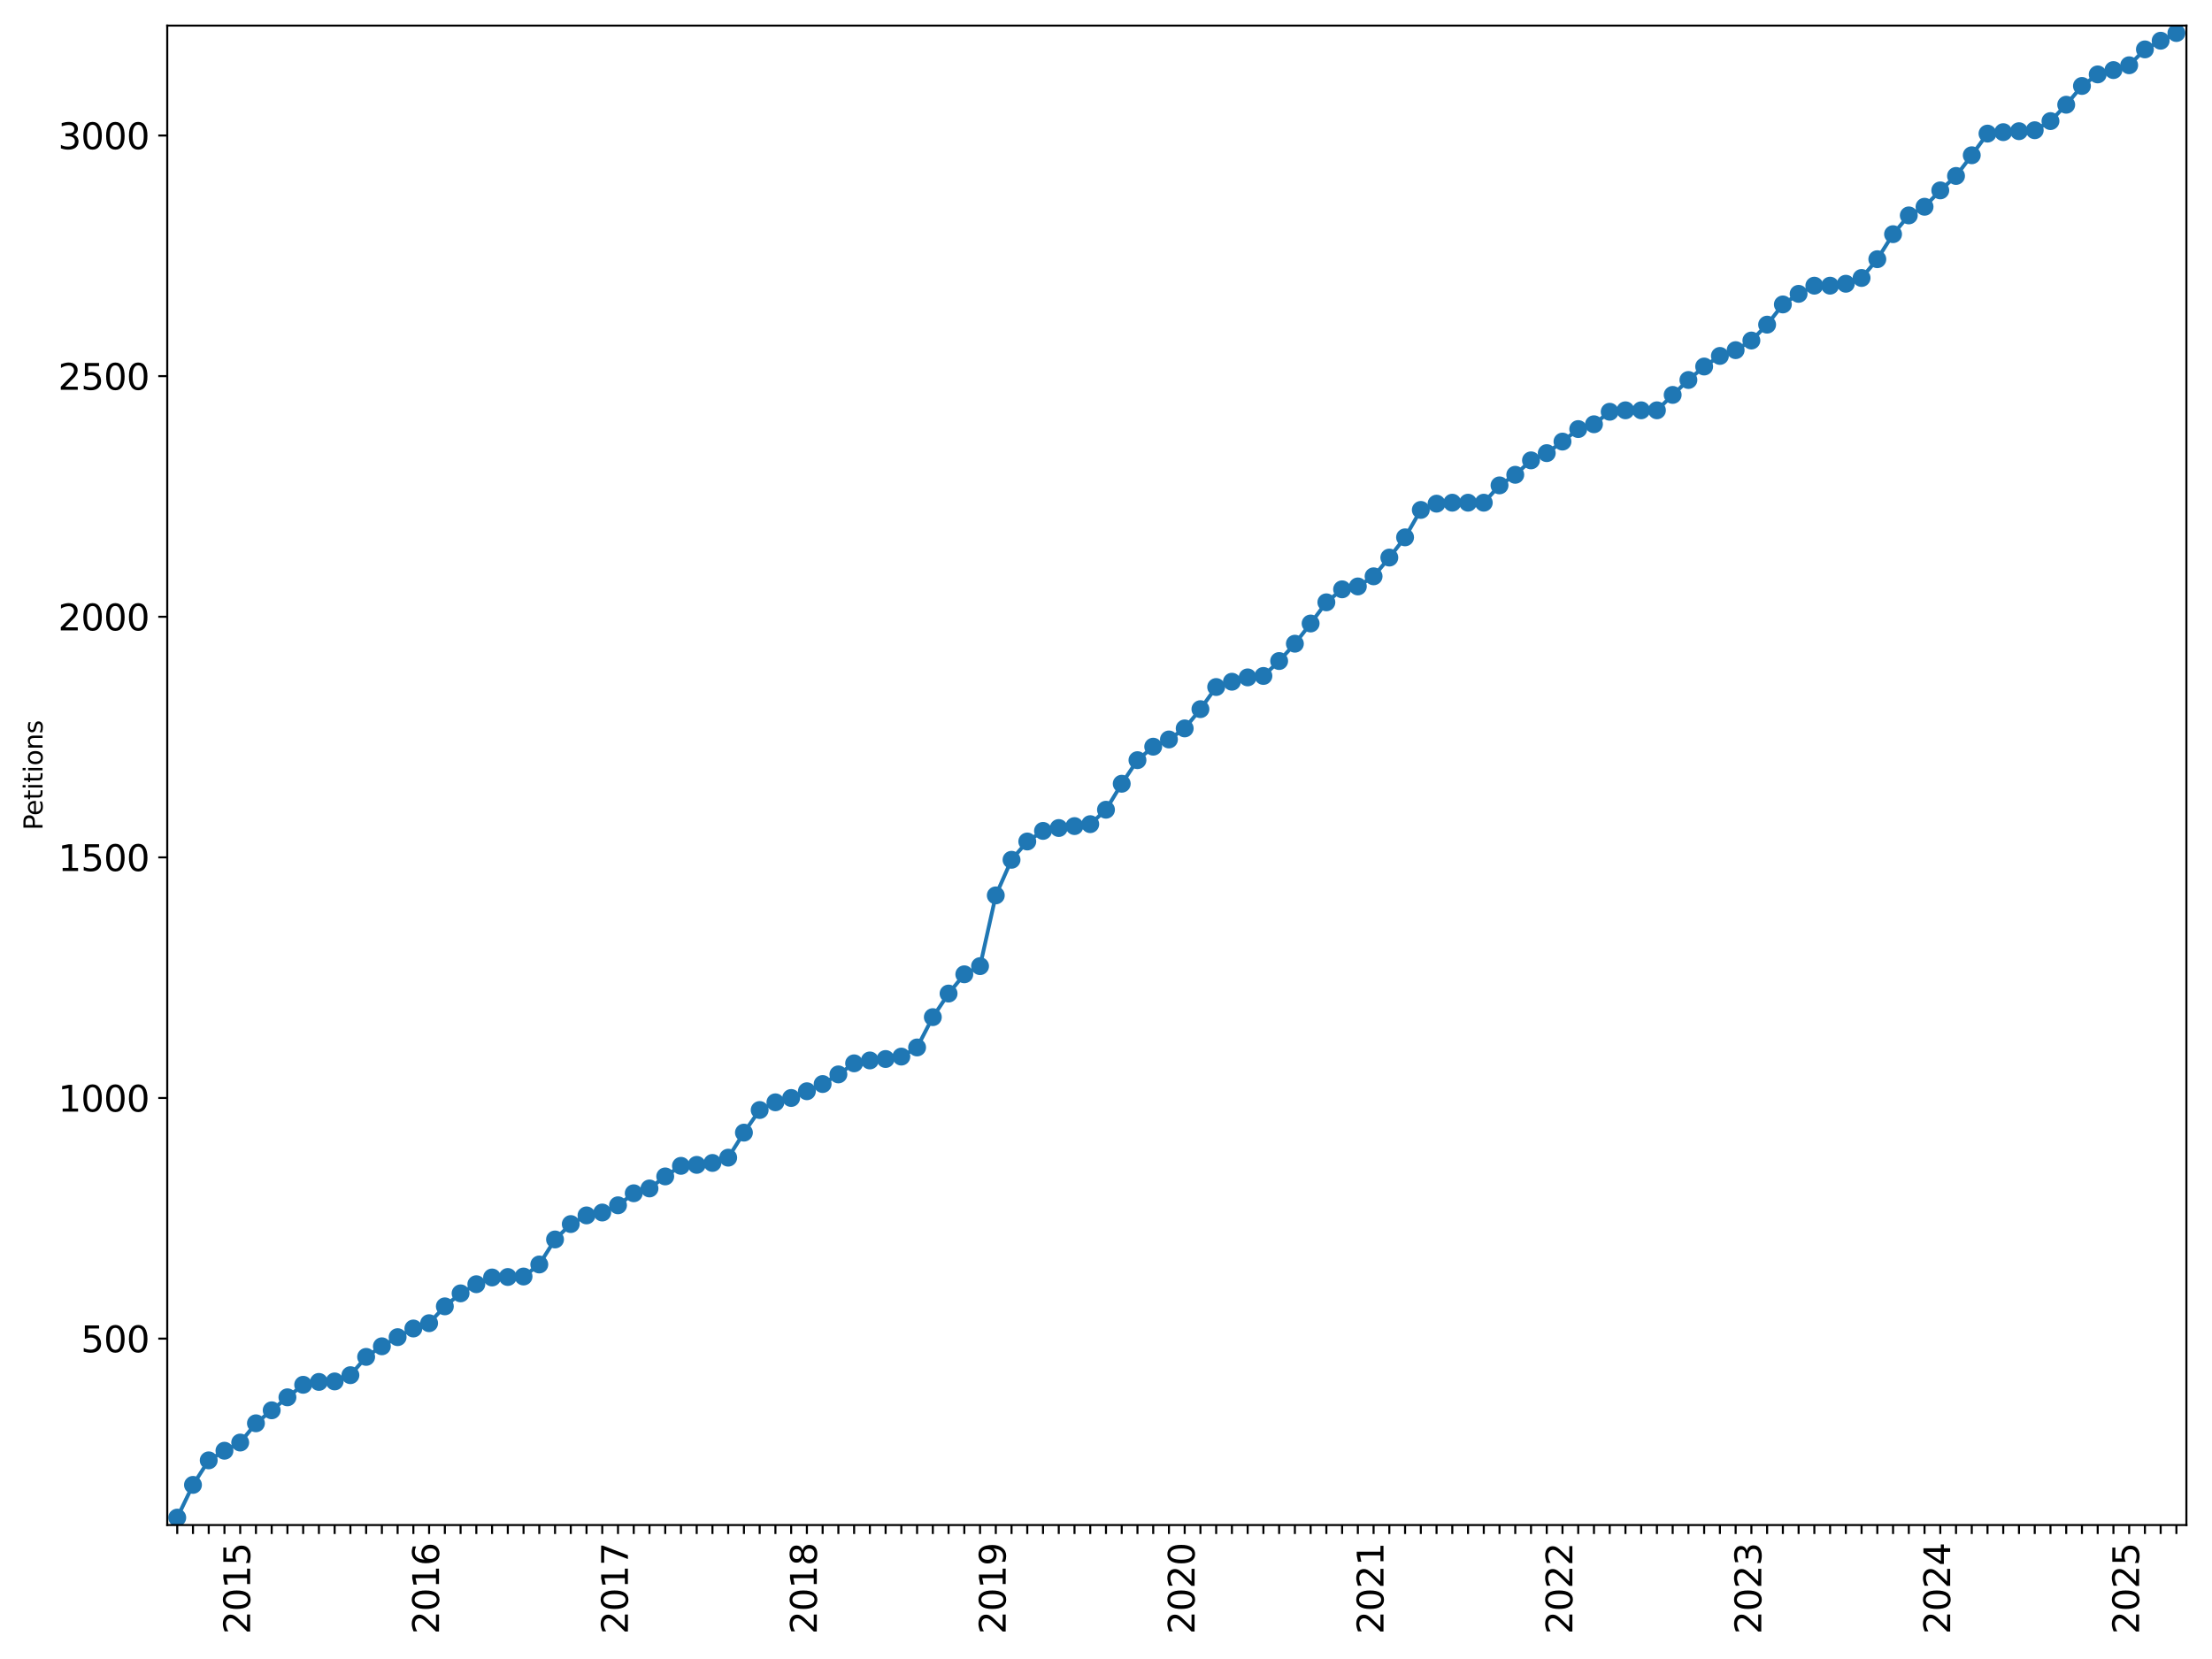 <?xml version="1.0" encoding="utf-8" standalone="no"?>
<!DOCTYPE svg PUBLIC "-//W3C//DTD SVG 1.1//EN"
  "http://www.w3.org/Graphics/SVG/1.1/DTD/svg11.dtd">
<svg xmlns:xlink="http://www.w3.org/1999/xlink" width="864pt" height="648pt" viewBox="0 0 864 648" xmlns="http://www.w3.org/2000/svg" version="1.1">
 <defs>
  <style type="text/css">*{stroke-linejoin: round; stroke-linecap: butt}</style>
 </defs>
 <g id="figure_1">
  <g id="patch_1">
   <path d="M 0 648 
L 864 648 
L 864 0 
L 0 0 
z
" style="fill: #ffffff"/>
  </g>
  <g id="axes_1">
   <g id="patch_2">
    <path d="M 65.325 595.675 
L 854 595.675 
L 854 10 
L 65.325 10 
z
" style="fill: #ffffff"/>
   </g>
   <g id="matplotlib.axis_1">
    <g id="xtick_1">
     <g id="line2d_1">
      <defs>
       <path id="me929624af3" d="M 0 0 
L 0 3.5 
" style="stroke: #000000; stroke-width: 0.8"/>
      </defs>
      <g>
       <use xlink:href="#me929624af3" x="69.229" y="595.675" style="stroke: #000000; stroke-width: 0.8"/>
      </g>
     </g>
    </g>
    <g id="xtick_2">
     <g id="line2d_2">
      <g>
       <use xlink:href="#me929624af3" x="75.378" y="595.675" style="stroke: #000000; stroke-width: 0.8"/>
      </g>
     </g>
    </g>
    <g id="xtick_3">
     <g id="line2d_3">
      <g>
       <use xlink:href="#me929624af3" x="81.526" y="595.675" style="stroke: #000000; stroke-width: 0.8"/>
      </g>
     </g>
    </g>
    <g id="xtick_4">
     <g id="line2d_4">
      <g>
       <use xlink:href="#me929624af3" x="87.675" y="595.675" style="stroke: #000000; stroke-width: 0.8"/>
      </g>
     </g>
    </g>
    <g id="xtick_5">
     <g id="line2d_5">
      <g>
       <use xlink:href="#me929624af3" x="93.824" y="595.675" style="stroke: #000000; stroke-width: 0.8"/>
      </g>
     </g>
     <g id="text_1">
      <!-- 2015 -->
      <g transform="translate(97.687 638.305) rotate(-90) scale(0.14 -0.14)">
       <defs>
        <path id="DejaVuSans-32" d="M 1228 531 
L 3431 531 
L 3431 0 
L 469 0 
L 469 531 
Q 828 903 1448 1529 
Q 2069 2156 2228 2338 
Q 2531 2678 2651 2914 
Q 2772 3150 2772 3378 
Q 2772 3750 2511 3984 
Q 2250 4219 1831 4219 
Q 1534 4219 1204 4116 
Q 875 4013 500 3803 
L 500 4441 
Q 881 4594 1212 4672 
Q 1544 4750 1819 4750 
Q 2544 4750 2975 4387 
Q 3406 4025 3406 3419 
Q 3406 3131 3298 2873 
Q 3191 2616 2906 2266 
Q 2828 2175 2409 1742 
Q 1991 1309 1228 531 
z
" transform="scale(0.016)"/>
        <path id="DejaVuSans-30" d="M 2034 4250 
Q 1547 4250 1301 3770 
Q 1056 3291 1056 2328 
Q 1056 1369 1301 889 
Q 1547 409 2034 409 
Q 2525 409 2770 889 
Q 3016 1369 3016 2328 
Q 3016 3291 2770 3770 
Q 2525 4250 2034 4250 
z
M 2034 4750 
Q 2819 4750 3233 4129 
Q 3647 3509 3647 2328 
Q 3647 1150 3233 529 
Q 2819 -91 2034 -91 
Q 1250 -91 836 529 
Q 422 1150 422 2328 
Q 422 3509 836 4129 
Q 1250 4750 2034 4750 
z
" transform="scale(0.016)"/>
        <path id="DejaVuSans-31" d="M 794 531 
L 1825 531 
L 1825 4091 
L 703 3866 
L 703 4441 
L 1819 4666 
L 2450 4666 
L 2450 531 
L 3481 531 
L 3481 0 
L 794 0 
L 794 531 
z
" transform="scale(0.016)"/>
        <path id="DejaVuSans-35" d="M 691 4666 
L 3169 4666 
L 3169 4134 
L 1269 4134 
L 1269 2991 
Q 1406 3038 1543 3061 
Q 1681 3084 1819 3084 
Q 2600 3084 3056 2656 
Q 3513 2228 3513 1497 
Q 3513 744 3044 326 
Q 2575 -91 1722 -91 
Q 1428 -91 1123 -41 
Q 819 9 494 109 
L 494 744 
Q 775 591 1075 516 
Q 1375 441 1709 441 
Q 2250 441 2565 725 
Q 2881 1009 2881 1497 
Q 2881 1984 2565 2268 
Q 2250 2553 1709 2553 
Q 1456 2553 1204 2497 
Q 953 2441 691 2322 
L 691 4666 
z
" transform="scale(0.016)"/>
       </defs>
       <use xlink:href="#DejaVuSans-32"/>
       <use xlink:href="#DejaVuSans-30" x="63.623"/>
       <use xlink:href="#DejaVuSans-31" x="127.246"/>
       <use xlink:href="#DejaVuSans-35" x="190.869"/>
      </g>
     </g>
    </g>
    <g id="xtick_6">
     <g id="line2d_6">
      <g>
       <use xlink:href="#me929624af3" x="99.972" y="595.675" style="stroke: #000000; stroke-width: 0.8"/>
      </g>
     </g>
    </g>
    <g id="xtick_7">
     <g id="line2d_7">
      <g>
       <use xlink:href="#me929624af3" x="106.121" y="595.675" style="stroke: #000000; stroke-width: 0.8"/>
      </g>
     </g>
    </g>
    <g id="xtick_8">
     <g id="line2d_8">
      <g>
       <use xlink:href="#me929624af3" x="112.269" y="595.675" style="stroke: #000000; stroke-width: 0.8"/>
      </g>
     </g>
    </g>
    <g id="xtick_9">
     <g id="line2d_9">
      <g>
       <use xlink:href="#me929624af3" x="118.418" y="595.675" style="stroke: #000000; stroke-width: 0.8"/>
      </g>
     </g>
    </g>
    <g id="xtick_10">
     <g id="line2d_10">
      <g>
       <use xlink:href="#me929624af3" x="124.566" y="595.675" style="stroke: #000000; stroke-width: 0.8"/>
      </g>
     </g>
    </g>
    <g id="xtick_11">
     <g id="line2d_11">
      <g>
       <use xlink:href="#me929624af3" x="130.715" y="595.675" style="stroke: #000000; stroke-width: 0.8"/>
      </g>
     </g>
    </g>
    <g id="xtick_12">
     <g id="line2d_12">
      <g>
       <use xlink:href="#me929624af3" x="136.863" y="595.675" style="stroke: #000000; stroke-width: 0.8"/>
      </g>
     </g>
    </g>
    <g id="xtick_13">
     <g id="line2d_13">
      <g>
       <use xlink:href="#me929624af3" x="143.012" y="595.675" style="stroke: #000000; stroke-width: 0.8"/>
      </g>
     </g>
    </g>
    <g id="xtick_14">
     <g id="line2d_14">
      <g>
       <use xlink:href="#me929624af3" x="149.161" y="595.675" style="stroke: #000000; stroke-width: 0.8"/>
      </g>
     </g>
    </g>
    <g id="xtick_15">
     <g id="line2d_15">
      <g>
       <use xlink:href="#me929624af3" x="155.309" y="595.675" style="stroke: #000000; stroke-width: 0.8"/>
      </g>
     </g>
    </g>
    <g id="xtick_16">
     <g id="line2d_16">
      <g>
       <use xlink:href="#me929624af3" x="161.458" y="595.675" style="stroke: #000000; stroke-width: 0.8"/>
      </g>
     </g>
    </g>
    <g id="xtick_17">
     <g id="line2d_17">
      <g>
       <use xlink:href="#me929624af3" x="167.606" y="595.675" style="stroke: #000000; stroke-width: 0.8"/>
      </g>
     </g>
     <g id="text_2">
      <!-- 2016 -->
      <g transform="translate(171.469 638.305) rotate(-90) scale(0.14 -0.14)">
       <defs>
        <path id="DejaVuSans-36" d="M 2113 2584 
Q 1688 2584 1439 2293 
Q 1191 2003 1191 1497 
Q 1191 994 1439 701 
Q 1688 409 2113 409 
Q 2538 409 2786 701 
Q 3034 994 3034 1497 
Q 3034 2003 2786 2293 
Q 2538 2584 2113 2584 
z
M 3366 4563 
L 3366 3988 
Q 3128 4100 2886 4159 
Q 2644 4219 2406 4219 
Q 1781 4219 1451 3797 
Q 1122 3375 1075 2522 
Q 1259 2794 1537 2939 
Q 1816 3084 2150 3084 
Q 2853 3084 3261 2657 
Q 3669 2231 3669 1497 
Q 3669 778 3244 343 
Q 2819 -91 2113 -91 
Q 1303 -91 875 529 
Q 447 1150 447 2328 
Q 447 3434 972 4092 
Q 1497 4750 2381 4750 
Q 2619 4750 2861 4703 
Q 3103 4656 3366 4563 
z
" transform="scale(0.016)"/>
       </defs>
       <use xlink:href="#DejaVuSans-32"/>
       <use xlink:href="#DejaVuSans-30" x="63.623"/>
       <use xlink:href="#DejaVuSans-31" x="127.246"/>
       <use xlink:href="#DejaVuSans-36" x="190.869"/>
      </g>
     </g>
    </g>
    <g id="xtick_18">
     <g id="line2d_18">
      <g>
       <use xlink:href="#me929624af3" x="173.755" y="595.675" style="stroke: #000000; stroke-width: 0.8"/>
      </g>
     </g>
    </g>
    <g id="xtick_19">
     <g id="line2d_19">
      <g>
       <use xlink:href="#me929624af3" x="179.903" y="595.675" style="stroke: #000000; stroke-width: 0.8"/>
      </g>
     </g>
    </g>
    <g id="xtick_20">
     <g id="line2d_20">
      <g>
       <use xlink:href="#me929624af3" x="186.052" y="595.675" style="stroke: #000000; stroke-width: 0.8"/>
      </g>
     </g>
    </g>
    <g id="xtick_21">
     <g id="line2d_21">
      <g>
       <use xlink:href="#me929624af3" x="192.2" y="595.675" style="stroke: #000000; stroke-width: 0.8"/>
      </g>
     </g>
    </g>
    <g id="xtick_22">
     <g id="line2d_22">
      <g>
       <use xlink:href="#me929624af3" x="198.349" y="595.675" style="stroke: #000000; stroke-width: 0.8"/>
      </g>
     </g>
    </g>
    <g id="xtick_23">
     <g id="line2d_23">
      <g>
       <use xlink:href="#me929624af3" x="204.498" y="595.675" style="stroke: #000000; stroke-width: 0.8"/>
      </g>
     </g>
    </g>
    <g id="xtick_24">
     <g id="line2d_24">
      <g>
       <use xlink:href="#me929624af3" x="210.646" y="595.675" style="stroke: #000000; stroke-width: 0.8"/>
      </g>
     </g>
    </g>
    <g id="xtick_25">
     <g id="line2d_25">
      <g>
       <use xlink:href="#me929624af3" x="216.795" y="595.675" style="stroke: #000000; stroke-width: 0.8"/>
      </g>
     </g>
    </g>
    <g id="xtick_26">
     <g id="line2d_26">
      <g>
       <use xlink:href="#me929624af3" x="222.943" y="595.675" style="stroke: #000000; stroke-width: 0.8"/>
      </g>
     </g>
    </g>
    <g id="xtick_27">
     <g id="line2d_27">
      <g>
       <use xlink:href="#me929624af3" x="229.092" y="595.675" style="stroke: #000000; stroke-width: 0.8"/>
      </g>
     </g>
    </g>
    <g id="xtick_28">
     <g id="line2d_28">
      <g>
       <use xlink:href="#me929624af3" x="235.24" y="595.675" style="stroke: #000000; stroke-width: 0.8"/>
      </g>
     </g>
    </g>
    <g id="xtick_29">
     <g id="line2d_29">
      <g>
       <use xlink:href="#me929624af3" x="241.389" y="595.675" style="stroke: #000000; stroke-width: 0.8"/>
      </g>
     </g>
     <g id="text_3">
      <!-- 2017 -->
      <g transform="translate(245.252 638.305) rotate(-90) scale(0.14 -0.14)">
       <defs>
        <path id="DejaVuSans-37" d="M 525 4666 
L 3525 4666 
L 3525 4397 
L 1831 0 
L 1172 0 
L 2766 4134 
L 525 4134 
L 525 4666 
z
" transform="scale(0.016)"/>
       </defs>
       <use xlink:href="#DejaVuSans-32"/>
       <use xlink:href="#DejaVuSans-30" x="63.623"/>
       <use xlink:href="#DejaVuSans-31" x="127.246"/>
       <use xlink:href="#DejaVuSans-37" x="190.869"/>
      </g>
     </g>
    </g>
    <g id="xtick_30">
     <g id="line2d_30">
      <g>
       <use xlink:href="#me929624af3" x="247.537" y="595.675" style="stroke: #000000; stroke-width: 0.8"/>
      </g>
     </g>
    </g>
    <g id="xtick_31">
     <g id="line2d_31">
      <g>
       <use xlink:href="#me929624af3" x="253.686" y="595.675" style="stroke: #000000; stroke-width: 0.8"/>
      </g>
     </g>
    </g>
    <g id="xtick_32">
     <g id="line2d_32">
      <g>
       <use xlink:href="#me929624af3" x="259.834" y="595.675" style="stroke: #000000; stroke-width: 0.8"/>
      </g>
     </g>
    </g>
    <g id="xtick_33">
     <g id="line2d_33">
      <g>
       <use xlink:href="#me929624af3" x="265.983" y="595.675" style="stroke: #000000; stroke-width: 0.8"/>
      </g>
     </g>
    </g>
    <g id="xtick_34">
     <g id="line2d_34">
      <g>
       <use xlink:href="#me929624af3" x="272.132" y="595.675" style="stroke: #000000; stroke-width: 0.8"/>
      </g>
     </g>
    </g>
    <g id="xtick_35">
     <g id="line2d_35">
      <g>
       <use xlink:href="#me929624af3" x="278.28" y="595.675" style="stroke: #000000; stroke-width: 0.8"/>
      </g>
     </g>
    </g>
    <g id="xtick_36">
     <g id="line2d_36">
      <g>
       <use xlink:href="#me929624af3" x="284.429" y="595.675" style="stroke: #000000; stroke-width: 0.8"/>
      </g>
     </g>
    </g>
    <g id="xtick_37">
     <g id="line2d_37">
      <g>
       <use xlink:href="#me929624af3" x="290.577" y="595.675" style="stroke: #000000; stroke-width: 0.8"/>
      </g>
     </g>
    </g>
    <g id="xtick_38">
     <g id="line2d_38">
      <g>
       <use xlink:href="#me929624af3" x="296.726" y="595.675" style="stroke: #000000; stroke-width: 0.8"/>
      </g>
     </g>
    </g>
    <g id="xtick_39">
     <g id="line2d_39">
      <g>
       <use xlink:href="#me929624af3" x="302.874" y="595.675" style="stroke: #000000; stroke-width: 0.8"/>
      </g>
     </g>
    </g>
    <g id="xtick_40">
     <g id="line2d_40">
      <g>
       <use xlink:href="#me929624af3" x="309.023" y="595.675" style="stroke: #000000; stroke-width: 0.8"/>
      </g>
     </g>
    </g>
    <g id="xtick_41">
     <g id="line2d_41">
      <g>
       <use xlink:href="#me929624af3" x="315.171" y="595.675" style="stroke: #000000; stroke-width: 0.8"/>
      </g>
     </g>
     <g id="text_4">
      <!-- 2018 -->
      <g transform="translate(319.035 638.305) rotate(-90) scale(0.14 -0.14)">
       <defs>
        <path id="DejaVuSans-38" d="M 2034 2216 
Q 1584 2216 1326 1975 
Q 1069 1734 1069 1313 
Q 1069 891 1326 650 
Q 1584 409 2034 409 
Q 2484 409 2743 651 
Q 3003 894 3003 1313 
Q 3003 1734 2745 1975 
Q 2488 2216 2034 2216 
z
M 1403 2484 
Q 997 2584 770 2862 
Q 544 3141 544 3541 
Q 544 4100 942 4425 
Q 1341 4750 2034 4750 
Q 2731 4750 3128 4425 
Q 3525 4100 3525 3541 
Q 3525 3141 3298 2862 
Q 3072 2584 2669 2484 
Q 3125 2378 3379 2068 
Q 3634 1759 3634 1313 
Q 3634 634 3220 271 
Q 2806 -91 2034 -91 
Q 1263 -91 848 271 
Q 434 634 434 1313 
Q 434 1759 690 2068 
Q 947 2378 1403 2484 
z
M 1172 3481 
Q 1172 3119 1398 2916 
Q 1625 2713 2034 2713 
Q 2441 2713 2670 2916 
Q 2900 3119 2900 3481 
Q 2900 3844 2670 4047 
Q 2441 4250 2034 4250 
Q 1625 4250 1398 4047 
Q 1172 3844 1172 3481 
z
" transform="scale(0.016)"/>
       </defs>
       <use xlink:href="#DejaVuSans-32"/>
       <use xlink:href="#DejaVuSans-30" x="63.623"/>
       <use xlink:href="#DejaVuSans-31" x="127.246"/>
       <use xlink:href="#DejaVuSans-38" x="190.869"/>
      </g>
     </g>
    </g>
    <g id="xtick_42">
     <g id="line2d_42">
      <g>
       <use xlink:href="#me929624af3" x="321.32" y="595.675" style="stroke: #000000; stroke-width: 0.8"/>
      </g>
     </g>
    </g>
    <g id="xtick_43">
     <g id="line2d_43">
      <g>
       <use xlink:href="#me929624af3" x="327.469" y="595.675" style="stroke: #000000; stroke-width: 0.8"/>
      </g>
     </g>
    </g>
    <g id="xtick_44">
     <g id="line2d_44">
      <g>
       <use xlink:href="#me929624af3" x="333.617" y="595.675" style="stroke: #000000; stroke-width: 0.8"/>
      </g>
     </g>
    </g>
    <g id="xtick_45">
     <g id="line2d_45">
      <g>
       <use xlink:href="#me929624af3" x="339.766" y="595.675" style="stroke: #000000; stroke-width: 0.8"/>
      </g>
     </g>
    </g>
    <g id="xtick_46">
     <g id="line2d_46">
      <g>
       <use xlink:href="#me929624af3" x="345.914" y="595.675" style="stroke: #000000; stroke-width: 0.8"/>
      </g>
     </g>
    </g>
    <g id="xtick_47">
     <g id="line2d_47">
      <g>
       <use xlink:href="#me929624af3" x="352.063" y="595.675" style="stroke: #000000; stroke-width: 0.8"/>
      </g>
     </g>
    </g>
    <g id="xtick_48">
     <g id="line2d_48">
      <g>
       <use xlink:href="#me929624af3" x="358.211" y="595.675" style="stroke: #000000; stroke-width: 0.8"/>
      </g>
     </g>
    </g>
    <g id="xtick_49">
     <g id="line2d_49">
      <g>
       <use xlink:href="#me929624af3" x="364.36" y="595.675" style="stroke: #000000; stroke-width: 0.8"/>
      </g>
     </g>
    </g>
    <g id="xtick_50">
     <g id="line2d_50">
      <g>
       <use xlink:href="#me929624af3" x="370.508" y="595.675" style="stroke: #000000; stroke-width: 0.8"/>
      </g>
     </g>
    </g>
    <g id="xtick_51">
     <g id="line2d_51">
      <g>
       <use xlink:href="#me929624af3" x="376.657" y="595.675" style="stroke: #000000; stroke-width: 0.8"/>
      </g>
     </g>
    </g>
    <g id="xtick_52">
     <g id="line2d_52">
      <g>
       <use xlink:href="#me929624af3" x="382.806" y="595.675" style="stroke: #000000; stroke-width: 0.8"/>
      </g>
     </g>
    </g>
    <g id="xtick_53">
     <g id="line2d_53">
      <g>
       <use xlink:href="#me929624af3" x="388.954" y="595.675" style="stroke: #000000; stroke-width: 0.8"/>
      </g>
     </g>
     <g id="text_5">
      <!-- 2019 -->
      <g transform="translate(392.817 638.305) rotate(-90) scale(0.14 -0.14)">
       <defs>
        <path id="DejaVuSans-39" d="M 703 97 
L 703 672 
Q 941 559 1184 500 
Q 1428 441 1663 441 
Q 2288 441 2617 861 
Q 2947 1281 2994 2138 
Q 2813 1869 2534 1725 
Q 2256 1581 1919 1581 
Q 1219 1581 811 2004 
Q 403 2428 403 3163 
Q 403 3881 828 4315 
Q 1253 4750 1959 4750 
Q 2769 4750 3195 4129 
Q 3622 3509 3622 2328 
Q 3622 1225 3098 567 
Q 2575 -91 1691 -91 
Q 1453 -91 1209 -44 
Q 966 3 703 97 
z
M 1959 2075 
Q 2384 2075 2632 2365 
Q 2881 2656 2881 3163 
Q 2881 3666 2632 3958 
Q 2384 4250 1959 4250 
Q 1534 4250 1286 3958 
Q 1038 3666 1038 3163 
Q 1038 2656 1286 2365 
Q 1534 2075 1959 2075 
z
" transform="scale(0.016)"/>
       </defs>
       <use xlink:href="#DejaVuSans-32"/>
       <use xlink:href="#DejaVuSans-30" x="63.623"/>
       <use xlink:href="#DejaVuSans-31" x="127.246"/>
       <use xlink:href="#DejaVuSans-39" x="190.869"/>
      </g>
     </g>
    </g>
    <g id="xtick_54">
     <g id="line2d_54">
      <g>
       <use xlink:href="#me929624af3" x="395.103" y="595.675" style="stroke: #000000; stroke-width: 0.8"/>
      </g>
     </g>
    </g>
    <g id="xtick_55">
     <g id="line2d_55">
      <g>
       <use xlink:href="#me929624af3" x="401.251" y="595.675" style="stroke: #000000; stroke-width: 0.8"/>
      </g>
     </g>
    </g>
    <g id="xtick_56">
     <g id="line2d_56">
      <g>
       <use xlink:href="#me929624af3" x="407.4" y="595.675" style="stroke: #000000; stroke-width: 0.8"/>
      </g>
     </g>
    </g>
    <g id="xtick_57">
     <g id="line2d_57">
      <g>
       <use xlink:href="#me929624af3" x="413.548" y="595.675" style="stroke: #000000; stroke-width: 0.8"/>
      </g>
     </g>
    </g>
    <g id="xtick_58">
     <g id="line2d_58">
      <g>
       <use xlink:href="#me929624af3" x="419.697" y="595.675" style="stroke: #000000; stroke-width: 0.8"/>
      </g>
     </g>
    </g>
    <g id="xtick_59">
     <g id="line2d_59">
      <g>
       <use xlink:href="#me929624af3" x="425.845" y="595.675" style="stroke: #000000; stroke-width: 0.8"/>
      </g>
     </g>
    </g>
    <g id="xtick_60">
     <g id="line2d_60">
      <g>
       <use xlink:href="#me929624af3" x="431.994" y="595.675" style="stroke: #000000; stroke-width: 0.8"/>
      </g>
     </g>
    </g>
    <g id="xtick_61">
     <g id="line2d_61">
      <g>
       <use xlink:href="#me929624af3" x="438.143" y="595.675" style="stroke: #000000; stroke-width: 0.8"/>
      </g>
     </g>
    </g>
    <g id="xtick_62">
     <g id="line2d_62">
      <g>
       <use xlink:href="#me929624af3" x="444.291" y="595.675" style="stroke: #000000; stroke-width: 0.8"/>
      </g>
     </g>
    </g>
    <g id="xtick_63">
     <g id="line2d_63">
      <g>
       <use xlink:href="#me929624af3" x="450.44" y="595.675" style="stroke: #000000; stroke-width: 0.8"/>
      </g>
     </g>
    </g>
    <g id="xtick_64">
     <g id="line2d_64">
      <g>
       <use xlink:href="#me929624af3" x="456.588" y="595.675" style="stroke: #000000; stroke-width: 0.8"/>
      </g>
     </g>
    </g>
    <g id="xtick_65">
     <g id="line2d_65">
      <g>
       <use xlink:href="#me929624af3" x="462.737" y="595.675" style="stroke: #000000; stroke-width: 0.8"/>
      </g>
     </g>
     <g id="text_6">
      <!-- 2020 -->
      <g transform="translate(466.6 638.305) rotate(-90) scale(0.14 -0.14)">
       <use xlink:href="#DejaVuSans-32"/>
       <use xlink:href="#DejaVuSans-30" x="63.623"/>
       <use xlink:href="#DejaVuSans-32" x="127.246"/>
       <use xlink:href="#DejaVuSans-30" x="190.869"/>
      </g>
     </g>
    </g>
    <g id="xtick_66">
     <g id="line2d_66">
      <g>
       <use xlink:href="#me929624af3" x="468.885" y="595.675" style="stroke: #000000; stroke-width: 0.8"/>
      </g>
     </g>
    </g>
    <g id="xtick_67">
     <g id="line2d_67">
      <g>
       <use xlink:href="#me929624af3" x="475.034" y="595.675" style="stroke: #000000; stroke-width: 0.8"/>
      </g>
     </g>
    </g>
    <g id="xtick_68">
     <g id="line2d_68">
      <g>
       <use xlink:href="#me929624af3" x="481.182" y="595.675" style="stroke: #000000; stroke-width: 0.8"/>
      </g>
     </g>
    </g>
    <g id="xtick_69">
     <g id="line2d_69">
      <g>
       <use xlink:href="#me929624af3" x="487.331" y="595.675" style="stroke: #000000; stroke-width: 0.8"/>
      </g>
     </g>
    </g>
    <g id="xtick_70">
     <g id="line2d_70">
      <g>
       <use xlink:href="#me929624af3" x="493.48" y="595.675" style="stroke: #000000; stroke-width: 0.8"/>
      </g>
     </g>
    </g>
    <g id="xtick_71">
     <g id="line2d_71">
      <g>
       <use xlink:href="#me929624af3" x="499.628" y="595.675" style="stroke: #000000; stroke-width: 0.8"/>
      </g>
     </g>
    </g>
    <g id="xtick_72">
     <g id="line2d_72">
      <g>
       <use xlink:href="#me929624af3" x="505.777" y="595.675" style="stroke: #000000; stroke-width: 0.8"/>
      </g>
     </g>
    </g>
    <g id="xtick_73">
     <g id="line2d_73">
      <g>
       <use xlink:href="#me929624af3" x="511.925" y="595.675" style="stroke: #000000; stroke-width: 0.8"/>
      </g>
     </g>
    </g>
    <g id="xtick_74">
     <g id="line2d_74">
      <g>
       <use xlink:href="#me929624af3" x="518.074" y="595.675" style="stroke: #000000; stroke-width: 0.8"/>
      </g>
     </g>
    </g>
    <g id="xtick_75">
     <g id="line2d_75">
      <g>
       <use xlink:href="#me929624af3" x="524.222" y="595.675" style="stroke: #000000; stroke-width: 0.8"/>
      </g>
     </g>
    </g>
    <g id="xtick_76">
     <g id="line2d_76">
      <g>
       <use xlink:href="#me929624af3" x="530.371" y="595.675" style="stroke: #000000; stroke-width: 0.8"/>
      </g>
     </g>
    </g>
    <g id="xtick_77">
     <g id="line2d_77">
      <g>
       <use xlink:href="#me929624af3" x="536.519" y="595.675" style="stroke: #000000; stroke-width: 0.8"/>
      </g>
     </g>
     <g id="text_7">
      <!-- 2021 -->
      <g transform="translate(540.383 638.305) rotate(-90) scale(0.14 -0.14)">
       <use xlink:href="#DejaVuSans-32"/>
       <use xlink:href="#DejaVuSans-30" x="63.623"/>
       <use xlink:href="#DejaVuSans-32" x="127.246"/>
       <use xlink:href="#DejaVuSans-31" x="190.869"/>
      </g>
     </g>
    </g>
    <g id="xtick_78">
     <g id="line2d_78">
      <g>
       <use xlink:href="#me929624af3" x="542.668" y="595.675" style="stroke: #000000; stroke-width: 0.8"/>
      </g>
     </g>
    </g>
    <g id="xtick_79">
     <g id="line2d_79">
      <g>
       <use xlink:href="#me929624af3" x="548.817" y="595.675" style="stroke: #000000; stroke-width: 0.8"/>
      </g>
     </g>
    </g>
    <g id="xtick_80">
     <g id="line2d_80">
      <g>
       <use xlink:href="#me929624af3" x="554.965" y="595.675" style="stroke: #000000; stroke-width: 0.8"/>
      </g>
     </g>
    </g>
    <g id="xtick_81">
     <g id="line2d_81">
      <g>
       <use xlink:href="#me929624af3" x="561.114" y="595.675" style="stroke: #000000; stroke-width: 0.8"/>
      </g>
     </g>
    </g>
    <g id="xtick_82">
     <g id="line2d_82">
      <g>
       <use xlink:href="#me929624af3" x="567.262" y="595.675" style="stroke: #000000; stroke-width: 0.8"/>
      </g>
     </g>
    </g>
    <g id="xtick_83">
     <g id="line2d_83">
      <g>
       <use xlink:href="#me929624af3" x="573.411" y="595.675" style="stroke: #000000; stroke-width: 0.8"/>
      </g>
     </g>
    </g>
    <g id="xtick_84">
     <g id="line2d_84">
      <g>
       <use xlink:href="#me929624af3" x="579.559" y="595.675" style="stroke: #000000; stroke-width: 0.8"/>
      </g>
     </g>
    </g>
    <g id="xtick_85">
     <g id="line2d_85">
      <g>
       <use xlink:href="#me929624af3" x="585.708" y="595.675" style="stroke: #000000; stroke-width: 0.8"/>
      </g>
     </g>
    </g>
    <g id="xtick_86">
     <g id="line2d_86">
      <g>
       <use xlink:href="#me929624af3" x="591.856" y="595.675" style="stroke: #000000; stroke-width: 0.8"/>
      </g>
     </g>
    </g>
    <g id="xtick_87">
     <g id="line2d_87">
      <g>
       <use xlink:href="#me929624af3" x="598.005" y="595.675" style="stroke: #000000; stroke-width: 0.8"/>
      </g>
     </g>
    </g>
    <g id="xtick_88">
     <g id="line2d_88">
      <g>
       <use xlink:href="#me929624af3" x="604.154" y="595.675" style="stroke: #000000; stroke-width: 0.8"/>
      </g>
     </g>
    </g>
    <g id="xtick_89">
     <g id="line2d_89">
      <g>
       <use xlink:href="#me929624af3" x="610.302" y="595.675" style="stroke: #000000; stroke-width: 0.8"/>
      </g>
     </g>
     <g id="text_8">
      <!-- 2022 -->
      <g transform="translate(614.165 638.305) rotate(-90) scale(0.14 -0.14)">
       <use xlink:href="#DejaVuSans-32"/>
       <use xlink:href="#DejaVuSans-30" x="63.623"/>
       <use xlink:href="#DejaVuSans-32" x="127.246"/>
       <use xlink:href="#DejaVuSans-32" x="190.869"/>
      </g>
     </g>
    </g>
    <g id="xtick_90">
     <g id="line2d_90">
      <g>
       <use xlink:href="#me929624af3" x="616.451" y="595.675" style="stroke: #000000; stroke-width: 0.8"/>
      </g>
     </g>
    </g>
    <g id="xtick_91">
     <g id="line2d_91">
      <g>
       <use xlink:href="#me929624af3" x="622.599" y="595.675" style="stroke: #000000; stroke-width: 0.8"/>
      </g>
     </g>
    </g>
    <g id="xtick_92">
     <g id="line2d_92">
      <g>
       <use xlink:href="#me929624af3" x="628.748" y="595.675" style="stroke: #000000; stroke-width: 0.8"/>
      </g>
     </g>
    </g>
    <g id="xtick_93">
     <g id="line2d_93">
      <g>
       <use xlink:href="#me929624af3" x="634.896" y="595.675" style="stroke: #000000; stroke-width: 0.8"/>
      </g>
     </g>
    </g>
    <g id="xtick_94">
     <g id="line2d_94">
      <g>
       <use xlink:href="#me929624af3" x="641.045" y="595.675" style="stroke: #000000; stroke-width: 0.8"/>
      </g>
     </g>
    </g>
    <g id="xtick_95">
     <g id="line2d_95">
      <g>
       <use xlink:href="#me929624af3" x="647.193" y="595.675" style="stroke: #000000; stroke-width: 0.8"/>
      </g>
     </g>
    </g>
    <g id="xtick_96">
     <g id="line2d_96">
      <g>
       <use xlink:href="#me929624af3" x="653.342" y="595.675" style="stroke: #000000; stroke-width: 0.8"/>
      </g>
     </g>
    </g>
    <g id="xtick_97">
     <g id="line2d_97">
      <g>
       <use xlink:href="#me929624af3" x="659.49" y="595.675" style="stroke: #000000; stroke-width: 0.8"/>
      </g>
     </g>
    </g>
    <g id="xtick_98">
     <g id="line2d_98">
      <g>
       <use xlink:href="#me929624af3" x="665.639" y="595.675" style="stroke: #000000; stroke-width: 0.8"/>
      </g>
     </g>
    </g>
    <g id="xtick_99">
     <g id="line2d_99">
      <g>
       <use xlink:href="#me929624af3" x="671.788" y="595.675" style="stroke: #000000; stroke-width: 0.8"/>
      </g>
     </g>
    </g>
    <g id="xtick_100">
     <g id="line2d_100">
      <g>
       <use xlink:href="#me929624af3" x="677.936" y="595.675" style="stroke: #000000; stroke-width: 0.8"/>
      </g>
     </g>
    </g>
    <g id="xtick_101">
     <g id="line2d_101">
      <g>
       <use xlink:href="#me929624af3" x="684.085" y="595.675" style="stroke: #000000; stroke-width: 0.8"/>
      </g>
     </g>
     <g id="text_9">
      <!-- 2023 -->
      <g transform="translate(687.948 638.305) rotate(-90) scale(0.14 -0.14)">
       <defs>
        <path id="DejaVuSans-33" d="M 2597 2516 
Q 3050 2419 3304 2112 
Q 3559 1806 3559 1356 
Q 3559 666 3084 287 
Q 2609 -91 1734 -91 
Q 1441 -91 1130 -33 
Q 819 25 488 141 
L 488 750 
Q 750 597 1062 519 
Q 1375 441 1716 441 
Q 2309 441 2620 675 
Q 2931 909 2931 1356 
Q 2931 1769 2642 2001 
Q 2353 2234 1838 2234 
L 1294 2234 
L 1294 2753 
L 1863 2753 
Q 2328 2753 2575 2939 
Q 2822 3125 2822 3475 
Q 2822 3834 2567 4026 
Q 2313 4219 1838 4219 
Q 1578 4219 1281 4162 
Q 984 4106 628 3988 
L 628 4550 
Q 988 4650 1302 4700 
Q 1616 4750 1894 4750 
Q 2613 4750 3031 4423 
Q 3450 4097 3450 3541 
Q 3450 3153 3228 2886 
Q 3006 2619 2597 2516 
z
" transform="scale(0.016)"/>
       </defs>
       <use xlink:href="#DejaVuSans-32"/>
       <use xlink:href="#DejaVuSans-30" x="63.623"/>
       <use xlink:href="#DejaVuSans-32" x="127.246"/>
       <use xlink:href="#DejaVuSans-33" x="190.869"/>
      </g>
     </g>
    </g>
    <g id="xtick_102">
     <g id="line2d_102">
      <g>
       <use xlink:href="#me929624af3" x="690.233" y="595.675" style="stroke: #000000; stroke-width: 0.8"/>
      </g>
     </g>
    </g>
    <g id="xtick_103">
     <g id="line2d_103">
      <g>
       <use xlink:href="#me929624af3" x="696.382" y="595.675" style="stroke: #000000; stroke-width: 0.8"/>
      </g>
     </g>
    </g>
    <g id="xtick_104">
     <g id="line2d_104">
      <g>
       <use xlink:href="#me929624af3" x="702.53" y="595.675" style="stroke: #000000; stroke-width: 0.8"/>
      </g>
     </g>
    </g>
    <g id="xtick_105">
     <g id="line2d_105">
      <g>
       <use xlink:href="#me929624af3" x="708.679" y="595.675" style="stroke: #000000; stroke-width: 0.8"/>
      </g>
     </g>
    </g>
    <g id="xtick_106">
     <g id="line2d_106">
      <g>
       <use xlink:href="#me929624af3" x="714.827" y="595.675" style="stroke: #000000; stroke-width: 0.8"/>
      </g>
     </g>
    </g>
    <g id="xtick_107">
     <g id="line2d_107">
      <g>
       <use xlink:href="#me929624af3" x="720.976" y="595.675" style="stroke: #000000; stroke-width: 0.8"/>
      </g>
     </g>
    </g>
    <g id="xtick_108">
     <g id="line2d_108">
      <g>
       <use xlink:href="#me929624af3" x="727.125" y="595.675" style="stroke: #000000; stroke-width: 0.8"/>
      </g>
     </g>
    </g>
    <g id="xtick_109">
     <g id="line2d_109">
      <g>
       <use xlink:href="#me929624af3" x="733.273" y="595.675" style="stroke: #000000; stroke-width: 0.8"/>
      </g>
     </g>
    </g>
    <g id="xtick_110">
     <g id="line2d_110">
      <g>
       <use xlink:href="#me929624af3" x="739.422" y="595.675" style="stroke: #000000; stroke-width: 0.8"/>
      </g>
     </g>
    </g>
    <g id="xtick_111">
     <g id="line2d_111">
      <g>
       <use xlink:href="#me929624af3" x="745.57" y="595.675" style="stroke: #000000; stroke-width: 0.8"/>
      </g>
     </g>
    </g>
    <g id="xtick_112">
     <g id="line2d_112">
      <g>
       <use xlink:href="#me929624af3" x="751.719" y="595.675" style="stroke: #000000; stroke-width: 0.8"/>
      </g>
     </g>
    </g>
    <g id="xtick_113">
     <g id="line2d_113">
      <g>
       <use xlink:href="#me929624af3" x="757.867" y="595.675" style="stroke: #000000; stroke-width: 0.8"/>
      </g>
     </g>
     <g id="text_10">
      <!-- 2024 -->
      <g transform="translate(761.73 638.305) rotate(-90) scale(0.14 -0.14)">
       <defs>
        <path id="DejaVuSans-34" d="M 2419 4116 
L 825 1625 
L 2419 1625 
L 2419 4116 
z
M 2253 4666 
L 3047 4666 
L 3047 1625 
L 3713 1625 
L 3713 1100 
L 3047 1100 
L 3047 0 
L 2419 0 
L 2419 1100 
L 313 1100 
L 313 1709 
L 2253 4666 
z
" transform="scale(0.016)"/>
       </defs>
       <use xlink:href="#DejaVuSans-32"/>
       <use xlink:href="#DejaVuSans-30" x="63.623"/>
       <use xlink:href="#DejaVuSans-32" x="127.246"/>
       <use xlink:href="#DejaVuSans-34" x="190.869"/>
      </g>
     </g>
    </g>
    <g id="xtick_114">
     <g id="line2d_114">
      <g>
       <use xlink:href="#me929624af3" x="764.016" y="595.675" style="stroke: #000000; stroke-width: 0.8"/>
      </g>
     </g>
    </g>
    <g id="xtick_115">
     <g id="line2d_115">
      <g>
       <use xlink:href="#me929624af3" x="770.164" y="595.675" style="stroke: #000000; stroke-width: 0.8"/>
      </g>
     </g>
    </g>
    <g id="xtick_116">
     <g id="line2d_116">
      <g>
       <use xlink:href="#me929624af3" x="776.313" y="595.675" style="stroke: #000000; stroke-width: 0.8"/>
      </g>
     </g>
    </g>
    <g id="xtick_117">
     <g id="line2d_117">
      <g>
       <use xlink:href="#me929624af3" x="782.462" y="595.675" style="stroke: #000000; stroke-width: 0.8"/>
      </g>
     </g>
    </g>
    <g id="xtick_118">
     <g id="line2d_118">
      <g>
       <use xlink:href="#me929624af3" x="788.61" y="595.675" style="stroke: #000000; stroke-width: 0.8"/>
      </g>
     </g>
    </g>
    <g id="xtick_119">
     <g id="line2d_119">
      <g>
       <use xlink:href="#me929624af3" x="794.759" y="595.675" style="stroke: #000000; stroke-width: 0.8"/>
      </g>
     </g>
    </g>
    <g id="xtick_120">
     <g id="line2d_120">
      <g>
       <use xlink:href="#me929624af3" x="800.907" y="595.675" style="stroke: #000000; stroke-width: 0.8"/>
      </g>
     </g>
    </g>
    <g id="xtick_121">
     <g id="line2d_121">
      <g>
       <use xlink:href="#me929624af3" x="807.056" y="595.675" style="stroke: #000000; stroke-width: 0.8"/>
      </g>
     </g>
    </g>
    <g id="xtick_122">
     <g id="line2d_122">
      <g>
       <use xlink:href="#me929624af3" x="813.204" y="595.675" style="stroke: #000000; stroke-width: 0.8"/>
      </g>
     </g>
    </g>
    <g id="xtick_123">
     <g id="line2d_123">
      <g>
       <use xlink:href="#me929624af3" x="819.353" y="595.675" style="stroke: #000000; stroke-width: 0.8"/>
      </g>
     </g>
    </g>
    <g id="xtick_124">
     <g id="line2d_124">
      <g>
       <use xlink:href="#me929624af3" x="825.501" y="595.675" style="stroke: #000000; stroke-width: 0.8"/>
      </g>
     </g>
    </g>
    <g id="xtick_125">
     <g id="line2d_125">
      <g>
       <use xlink:href="#me929624af3" x="831.65" y="595.675" style="stroke: #000000; stroke-width: 0.8"/>
      </g>
     </g>
     <g id="text_11">
      <!-- 2025 -->
      <g transform="translate(835.513 638.305) rotate(-90) scale(0.14 -0.14)">
       <use xlink:href="#DejaVuSans-32"/>
       <use xlink:href="#DejaVuSans-30" x="63.623"/>
       <use xlink:href="#DejaVuSans-32" x="127.246"/>
       <use xlink:href="#DejaVuSans-35" x="190.869"/>
      </g>
     </g>
    </g>
    <g id="xtick_126">
     <g id="line2d_126">
      <g>
       <use xlink:href="#me929624af3" x="837.799" y="595.675" style="stroke: #000000; stroke-width: 0.8"/>
      </g>
     </g>
    </g>
    <g id="xtick_127">
     <g id="line2d_127">
      <g>
       <use xlink:href="#me929624af3" x="843.947" y="595.675" style="stroke: #000000; stroke-width: 0.8"/>
      </g>
     </g>
    </g>
    <g id="xtick_128">
     <g id="line2d_128">
      <g>
       <use xlink:href="#me929624af3" x="850.096" y="595.675" style="stroke: #000000; stroke-width: 0.8"/>
      </g>
     </g>
    </g>
   </g>
   <g id="matplotlib.axis_2">
    <g id="ytick_1">
     <g id="line2d_129">
      <defs>
       <path id="macc06a4f6c" d="M 0 0 
L -3.5 0 
" style="stroke: #000000; stroke-width: 0.8"/>
      </defs>
      <g>
       <use xlink:href="#macc06a4f6c" x="65.325" y="522.852" style="stroke: #000000; stroke-width: 0.8"/>
      </g>
     </g>
     <g id="text_12">
      <!-- 500 -->
      <g transform="translate(31.602 528.171) scale(0.14 -0.14)">
       <use xlink:href="#DejaVuSans-35"/>
       <use xlink:href="#DejaVuSans-30" x="63.623"/>
       <use xlink:href="#DejaVuSans-30" x="127.246"/>
      </g>
     </g>
    </g>
    <g id="ytick_2">
     <g id="line2d_130">
      <g>
       <use xlink:href="#macc06a4f6c" x="65.325" y="428.869" style="stroke: #000000; stroke-width: 0.8"/>
      </g>
     </g>
     <g id="text_13">
      <!-- 1000 -->
      <g transform="translate(22.695 434.188) scale(0.14 -0.14)">
       <use xlink:href="#DejaVuSans-31"/>
       <use xlink:href="#DejaVuSans-30" x="63.623"/>
       <use xlink:href="#DejaVuSans-30" x="127.246"/>
       <use xlink:href="#DejaVuSans-30" x="190.869"/>
      </g>
     </g>
    </g>
    <g id="ytick_3">
     <g id="line2d_131">
      <g>
       <use xlink:href="#macc06a4f6c" x="65.325" y="334.886" style="stroke: #000000; stroke-width: 0.8"/>
      </g>
     </g>
     <g id="text_14">
      <!-- 1500 -->
      <g transform="translate(22.695 340.205) scale(0.14 -0.14)">
       <use xlink:href="#DejaVuSans-31"/>
       <use xlink:href="#DejaVuSans-35" x="63.623"/>
       <use xlink:href="#DejaVuSans-30" x="127.246"/>
       <use xlink:href="#DejaVuSans-30" x="190.869"/>
      </g>
     </g>
    </g>
    <g id="ytick_4">
     <g id="line2d_132">
      <g>
       <use xlink:href="#macc06a4f6c" x="65.325" y="240.903" style="stroke: #000000; stroke-width: 0.8"/>
      </g>
     </g>
     <g id="text_15">
      <!-- 2000 -->
      <g transform="translate(22.695 246.221) scale(0.14 -0.14)">
       <use xlink:href="#DejaVuSans-32"/>
       <use xlink:href="#DejaVuSans-30" x="63.623"/>
       <use xlink:href="#DejaVuSans-30" x="127.246"/>
       <use xlink:href="#DejaVuSans-30" x="190.869"/>
      </g>
     </g>
    </g>
    <g id="ytick_5">
     <g id="line2d_133">
      <g>
       <use xlink:href="#macc06a4f6c" x="65.325" y="146.919" style="stroke: #000000; stroke-width: 0.8"/>
      </g>
     </g>
     <g id="text_16">
      <!-- 2500 -->
      <g transform="translate(22.695 152.238) scale(0.14 -0.14)">
       <use xlink:href="#DejaVuSans-32"/>
       <use xlink:href="#DejaVuSans-35" x="63.623"/>
       <use xlink:href="#DejaVuSans-30" x="127.246"/>
       <use xlink:href="#DejaVuSans-30" x="190.869"/>
      </g>
     </g>
    </g>
    <g id="ytick_6">
     <g id="line2d_134">
      <g>
       <use xlink:href="#macc06a4f6c" x="65.325" y="52.936" style="stroke: #000000; stroke-width: 0.8"/>
      </g>
     </g>
     <g id="text_17">
      <!-- 3000 -->
      <g transform="translate(22.695 58.255) scale(0.14 -0.14)">
       <use xlink:href="#DejaVuSans-33"/>
       <use xlink:href="#DejaVuSans-30" x="63.623"/>
       <use xlink:href="#DejaVuSans-30" x="127.246"/>
       <use xlink:href="#DejaVuSans-30" x="190.869"/>
      </g>
     </g>
    </g>
    <g id="text_18">
     <!-- Petitions -->
     <g transform="translate(16.615 324.279) rotate(-90) scale(0.1 -0.1)">
      <defs>
       <path id="DejaVuSans-50" d="M 1259 4147 
L 1259 2394 
L 2053 2394 
Q 2494 2394 2734 2622 
Q 2975 2850 2975 3272 
Q 2975 3691 2734 3919 
Q 2494 4147 2053 4147 
L 1259 4147 
z
M 628 4666 
L 2053 4666 
Q 2838 4666 3239 4311 
Q 3641 3956 3641 3272 
Q 3641 2581 3239 2228 
Q 2838 1875 2053 1875 
L 1259 1875 
L 1259 0 
L 628 0 
L 628 4666 
z
" transform="scale(0.016)"/>
       <path id="DejaVuSans-65" d="M 3597 1894 
L 3597 1613 
L 953 1613 
Q 991 1019 1311 708 
Q 1631 397 2203 397 
Q 2534 397 2845 478 
Q 3156 559 3463 722 
L 3463 178 
Q 3153 47 2828 -22 
Q 2503 -91 2169 -91 
Q 1331 -91 842 396 
Q 353 884 353 1716 
Q 353 2575 817 3079 
Q 1281 3584 2069 3584 
Q 2775 3584 3186 3129 
Q 3597 2675 3597 1894 
z
M 3022 2063 
Q 3016 2534 2758 2815 
Q 2500 3097 2075 3097 
Q 1594 3097 1305 2825 
Q 1016 2553 972 2059 
L 3022 2063 
z
" transform="scale(0.016)"/>
       <path id="DejaVuSans-74" d="M 1172 4494 
L 1172 3500 
L 2356 3500 
L 2356 3053 
L 1172 3053 
L 1172 1153 
Q 1172 725 1289 603 
Q 1406 481 1766 481 
L 2356 481 
L 2356 0 
L 1766 0 
Q 1100 0 847 248 
Q 594 497 594 1153 
L 594 3053 
L 172 3053 
L 172 3500 
L 594 3500 
L 594 4494 
L 1172 4494 
z
" transform="scale(0.016)"/>
       <path id="DejaVuSans-69" d="M 603 3500 
L 1178 3500 
L 1178 0 
L 603 0 
L 603 3500 
z
M 603 4863 
L 1178 4863 
L 1178 4134 
L 603 4134 
L 603 4863 
z
" transform="scale(0.016)"/>
       <path id="DejaVuSans-6f" d="M 1959 3097 
Q 1497 3097 1228 2736 
Q 959 2375 959 1747 
Q 959 1119 1226 758 
Q 1494 397 1959 397 
Q 2419 397 2687 759 
Q 2956 1122 2956 1747 
Q 2956 2369 2687 2733 
Q 2419 3097 1959 3097 
z
M 1959 3584 
Q 2709 3584 3137 3096 
Q 3566 2609 3566 1747 
Q 3566 888 3137 398 
Q 2709 -91 1959 -91 
Q 1206 -91 779 398 
Q 353 888 353 1747 
Q 353 2609 779 3096 
Q 1206 3584 1959 3584 
z
" transform="scale(0.016)"/>
       <path id="DejaVuSans-6e" d="M 3513 2113 
L 3513 0 
L 2938 0 
L 2938 2094 
Q 2938 2591 2744 2837 
Q 2550 3084 2163 3084 
Q 1697 3084 1428 2787 
Q 1159 2491 1159 1978 
L 1159 0 
L 581 0 
L 581 3500 
L 1159 3500 
L 1159 2956 
Q 1366 3272 1645 3428 
Q 1925 3584 2291 3584 
Q 2894 3584 3203 3211 
Q 3513 2838 3513 2113 
z
" transform="scale(0.016)"/>
       <path id="DejaVuSans-73" d="M 2834 3397 
L 2834 2853 
Q 2591 2978 2328 3040 
Q 2066 3103 1784 3103 
Q 1356 3103 1142 2972 
Q 928 2841 928 2578 
Q 928 2378 1081 2264 
Q 1234 2150 1697 2047 
L 1894 2003 
Q 2506 1872 2764 1633 
Q 3022 1394 3022 966 
Q 3022 478 2636 193 
Q 2250 -91 1575 -91 
Q 1294 -91 989 -36 
Q 684 19 347 128 
L 347 722 
Q 666 556 975 473 
Q 1284 391 1588 391 
Q 1994 391 2212 530 
Q 2431 669 2431 922 
Q 2431 1156 2273 1281 
Q 2116 1406 1581 1522 
L 1381 1569 
Q 847 1681 609 1914 
Q 372 2147 372 2553 
Q 372 3047 722 3315 
Q 1072 3584 1716 3584 
Q 2034 3584 2315 3537 
Q 2597 3491 2834 3397 
z
" transform="scale(0.016)"/>
      </defs>
      <use xlink:href="#DejaVuSans-50"/>
      <use xlink:href="#DejaVuSans-65" x="56.678"/>
      <use xlink:href="#DejaVuSans-74" x="118.201"/>
      <use xlink:href="#DejaVuSans-69" x="157.41"/>
      <use xlink:href="#DejaVuSans-74" x="185.193"/>
      <use xlink:href="#DejaVuSans-69" x="224.402"/>
      <use xlink:href="#DejaVuSans-6f" x="252.186"/>
      <use xlink:href="#DejaVuSans-6e" x="313.367"/>
      <use xlink:href="#DejaVuSans-73" x="376.746"/>
     </g>
    </g>
   </g>
   <g id="line2d_135">
    <path d="M 69.229 592.776 
L 75.378 579.994 
L 81.526 570.408 
L 87.675 566.648 
L 93.824 563.453 
L 99.972 555.934 
L 112.269 545.784 
L 118.418 540.897 
L 124.566 539.769 
L 130.715 539.581 
L 136.863 537.138 
L 143.012 529.995 
L 149.161 525.86 
L 155.309 522.288 
L 161.458 518.905 
L 167.606 516.837 
L 173.755 510.258 
L 179.903 505.183 
L 186.052 501.612 
L 192.2 498.98 
L 204.498 498.604 
L 210.646 493.905 
L 216.795 484.131 
L 222.943 478.116 
L 229.092 474.733 
L 235.24 473.605 
L 241.389 470.785 
L 247.537 466.086 
L 253.686 464.207 
L 259.834 459.507 
L 265.983 455.372 
L 272.132 454.996 
L 278.28 454.244 
L 284.429 452.177 
L 290.577 442.403 
L 296.726 433.568 
L 302.874 430.561 
L 309.023 428.869 
L 315.171 426.237 
L 321.32 423.418 
L 327.469 419.659 
L 333.617 415.335 
L 339.766 414.208 
L 345.914 413.644 
L 352.063 412.704 
L 358.211 409.132 
L 364.36 397.291 
L 370.508 388.08 
L 376.657 380.562 
L 382.806 377.366 
L 388.954 349.735 
L 395.103 335.826 
L 401.251 328.683 
L 407.4 324.548 
L 413.548 323.42 
L 425.845 321.916 
L 431.994 316.277 
L 438.143 306.127 
L 444.291 296.917 
L 450.44 291.654 
L 456.588 288.834 
L 462.737 284.511 
L 468.885 276.992 
L 475.034 268.346 
L 481.182 266.278 
L 487.331 264.586 
L 493.48 264.022 
L 499.628 258.195 
L 505.777 251.429 
L 511.925 243.534 
L 518.074 235.264 
L 524.222 230.189 
L 530.371 229.061 
L 536.519 225.113 
L 542.668 217.783 
L 548.817 209.888 
L 554.965 199.174 
L 561.114 196.73 
L 567.262 196.355 
L 579.559 196.355 
L 585.708 189.588 
L 591.856 185.453 
L 598.005 179.814 
L 604.154 176.994 
L 610.302 172.483 
L 616.451 167.596 
L 622.599 165.716 
L 628.748 160.829 
L 634.896 160.265 
L 647.193 160.265 
L 653.342 154.25 
L 659.49 148.423 
L 665.639 143.16 
L 671.788 139.025 
L 677.936 136.769 
L 684.085 133.01 
L 690.233 126.807 
L 696.382 118.912 
L 702.53 114.777 
L 708.679 111.582 
L 714.827 111.582 
L 720.976 110.83 
L 727.125 108.574 
L 733.273 101.244 
L 739.422 91.469 
L 745.57 84.139 
L 751.719 80.755 
L 757.867 74.364 
L 764.016 68.725 
L 770.164 60.643 
L 776.313 52.184 
L 782.462 51.62 
L 794.759 50.869 
L 800.907 47.297 
L 807.056 40.906 
L 813.204 33.576 
L 819.353 29.064 
L 825.501 27.373 
L 831.65 25.493 
L 837.799 19.29 
L 843.947 15.907 
L 850.096 12.899 
L 850.096 12.899 
" clip-path="url(#pd5cb8bf9ec)" style="fill: none; stroke: #1f77b4; stroke-width: 1.5; stroke-linecap: square"/>
    <defs>
     <path id="m08baebb715" d="M 0 3 
C 0.796 3 1.559 2.684 2.121 2.121 
C 2.684 1.559 3 0.796 3 0 
C 3 -0.796 2.684 -1.559 2.121 -2.121 
C 1.559 -2.684 0.796 -3 0 -3 
C -0.796 -3 -1.559 -2.684 -2.121 -2.121 
C -2.684 -1.559 -3 -0.796 -3 0 
C -3 0.796 -2.684 1.559 -2.121 2.121 
C -1.559 2.684 -0.796 3 0 3 
z
" style="stroke: #1f77b4"/>
    </defs>
    <g clip-path="url(#pd5cb8bf9ec)">
     <use xlink:href="#m08baebb715" x="69.229" y="592.776" style="fill: #1f77b4; stroke: #1f77b4"/>
     <use xlink:href="#m08baebb715" x="75.378" y="579.994" style="fill: #1f77b4; stroke: #1f77b4"/>
     <use xlink:href="#m08baebb715" x="81.526" y="570.408" style="fill: #1f77b4; stroke: #1f77b4"/>
     <use xlink:href="#m08baebb715" x="87.675" y="566.648" style="fill: #1f77b4; stroke: #1f77b4"/>
     <use xlink:href="#m08baebb715" x="93.824" y="563.453" style="fill: #1f77b4; stroke: #1f77b4"/>
     <use xlink:href="#m08baebb715" x="99.972" y="555.934" style="fill: #1f77b4; stroke: #1f77b4"/>
     <use xlink:href="#m08baebb715" x="106.121" y="550.859" style="fill: #1f77b4; stroke: #1f77b4"/>
     <use xlink:href="#m08baebb715" x="112.269" y="545.784" style="fill: #1f77b4; stroke: #1f77b4"/>
     <use xlink:href="#m08baebb715" x="118.418" y="540.897" style="fill: #1f77b4; stroke: #1f77b4"/>
     <use xlink:href="#m08baebb715" x="124.566" y="539.769" style="fill: #1f77b4; stroke: #1f77b4"/>
     <use xlink:href="#m08baebb715" x="130.715" y="539.581" style="fill: #1f77b4; stroke: #1f77b4"/>
     <use xlink:href="#m08baebb715" x="136.863" y="537.138" style="fill: #1f77b4; stroke: #1f77b4"/>
     <use xlink:href="#m08baebb715" x="143.012" y="529.995" style="fill: #1f77b4; stroke: #1f77b4"/>
     <use xlink:href="#m08baebb715" x="149.161" y="525.86" style="fill: #1f77b4; stroke: #1f77b4"/>
     <use xlink:href="#m08baebb715" x="155.309" y="522.288" style="fill: #1f77b4; stroke: #1f77b4"/>
     <use xlink:href="#m08baebb715" x="161.458" y="518.905" style="fill: #1f77b4; stroke: #1f77b4"/>
     <use xlink:href="#m08baebb715" x="167.606" y="516.837" style="fill: #1f77b4; stroke: #1f77b4"/>
     <use xlink:href="#m08baebb715" x="173.755" y="510.258" style="fill: #1f77b4; stroke: #1f77b4"/>
     <use xlink:href="#m08baebb715" x="179.903" y="505.183" style="fill: #1f77b4; stroke: #1f77b4"/>
     <use xlink:href="#m08baebb715" x="186.052" y="501.612" style="fill: #1f77b4; stroke: #1f77b4"/>
     <use xlink:href="#m08baebb715" x="192.2" y="498.98" style="fill: #1f77b4; stroke: #1f77b4"/>
     <use xlink:href="#m08baebb715" x="198.349" y="498.792" style="fill: #1f77b4; stroke: #1f77b4"/>
     <use xlink:href="#m08baebb715" x="204.498" y="498.604" style="fill: #1f77b4; stroke: #1f77b4"/>
     <use xlink:href="#m08baebb715" x="210.646" y="493.905" style="fill: #1f77b4; stroke: #1f77b4"/>
     <use xlink:href="#m08baebb715" x="216.795" y="484.131" style="fill: #1f77b4; stroke: #1f77b4"/>
     <use xlink:href="#m08baebb715" x="222.943" y="478.116" style="fill: #1f77b4; stroke: #1f77b4"/>
     <use xlink:href="#m08baebb715" x="229.092" y="474.733" style="fill: #1f77b4; stroke: #1f77b4"/>
     <use xlink:href="#m08baebb715" x="235.24" y="473.605" style="fill: #1f77b4; stroke: #1f77b4"/>
     <use xlink:href="#m08baebb715" x="241.389" y="470.785" style="fill: #1f77b4; stroke: #1f77b4"/>
     <use xlink:href="#m08baebb715" x="247.537" y="466.086" style="fill: #1f77b4; stroke: #1f77b4"/>
     <use xlink:href="#m08baebb715" x="253.686" y="464.207" style="fill: #1f77b4; stroke: #1f77b4"/>
     <use xlink:href="#m08baebb715" x="259.834" y="459.507" style="fill: #1f77b4; stroke: #1f77b4"/>
     <use xlink:href="#m08baebb715" x="265.983" y="455.372" style="fill: #1f77b4; stroke: #1f77b4"/>
     <use xlink:href="#m08baebb715" x="272.132" y="454.996" style="fill: #1f77b4; stroke: #1f77b4"/>
     <use xlink:href="#m08baebb715" x="278.28" y="454.244" style="fill: #1f77b4; stroke: #1f77b4"/>
     <use xlink:href="#m08baebb715" x="284.429" y="452.177" style="fill: #1f77b4; stroke: #1f77b4"/>
     <use xlink:href="#m08baebb715" x="290.577" y="442.403" style="fill: #1f77b4; stroke: #1f77b4"/>
     <use xlink:href="#m08baebb715" x="296.726" y="433.568" style="fill: #1f77b4; stroke: #1f77b4"/>
     <use xlink:href="#m08baebb715" x="302.874" y="430.561" style="fill: #1f77b4; stroke: #1f77b4"/>
     <use xlink:href="#m08baebb715" x="309.023" y="428.869" style="fill: #1f77b4; stroke: #1f77b4"/>
     <use xlink:href="#m08baebb715" x="315.171" y="426.237" style="fill: #1f77b4; stroke: #1f77b4"/>
     <use xlink:href="#m08baebb715" x="321.32" y="423.418" style="fill: #1f77b4; stroke: #1f77b4"/>
     <use xlink:href="#m08baebb715" x="327.469" y="419.659" style="fill: #1f77b4; stroke: #1f77b4"/>
     <use xlink:href="#m08baebb715" x="333.617" y="415.335" style="fill: #1f77b4; stroke: #1f77b4"/>
     <use xlink:href="#m08baebb715" x="339.766" y="414.208" style="fill: #1f77b4; stroke: #1f77b4"/>
     <use xlink:href="#m08baebb715" x="345.914" y="413.644" style="fill: #1f77b4; stroke: #1f77b4"/>
     <use xlink:href="#m08baebb715" x="352.063" y="412.704" style="fill: #1f77b4; stroke: #1f77b4"/>
     <use xlink:href="#m08baebb715" x="358.211" y="409.132" style="fill: #1f77b4; stroke: #1f77b4"/>
     <use xlink:href="#m08baebb715" x="364.36" y="397.291" style="fill: #1f77b4; stroke: #1f77b4"/>
     <use xlink:href="#m08baebb715" x="370.508" y="388.08" style="fill: #1f77b4; stroke: #1f77b4"/>
     <use xlink:href="#m08baebb715" x="376.657" y="380.562" style="fill: #1f77b4; stroke: #1f77b4"/>
     <use xlink:href="#m08baebb715" x="382.806" y="377.366" style="fill: #1f77b4; stroke: #1f77b4"/>
     <use xlink:href="#m08baebb715" x="388.954" y="349.735" style="fill: #1f77b4; stroke: #1f77b4"/>
     <use xlink:href="#m08baebb715" x="395.103" y="335.826" style="fill: #1f77b4; stroke: #1f77b4"/>
     <use xlink:href="#m08baebb715" x="401.251" y="328.683" style="fill: #1f77b4; stroke: #1f77b4"/>
     <use xlink:href="#m08baebb715" x="407.4" y="324.548" style="fill: #1f77b4; stroke: #1f77b4"/>
     <use xlink:href="#m08baebb715" x="413.548" y="323.42" style="fill: #1f77b4; stroke: #1f77b4"/>
     <use xlink:href="#m08baebb715" x="419.697" y="322.668" style="fill: #1f77b4; stroke: #1f77b4"/>
     <use xlink:href="#m08baebb715" x="425.845" y="321.916" style="fill: #1f77b4; stroke: #1f77b4"/>
     <use xlink:href="#m08baebb715" x="431.994" y="316.277" style="fill: #1f77b4; stroke: #1f77b4"/>
     <use xlink:href="#m08baebb715" x="438.143" y="306.127" style="fill: #1f77b4; stroke: #1f77b4"/>
     <use xlink:href="#m08baebb715" x="444.291" y="296.917" style="fill: #1f77b4; stroke: #1f77b4"/>
     <use xlink:href="#m08baebb715" x="450.44" y="291.654" style="fill: #1f77b4; stroke: #1f77b4"/>
     <use xlink:href="#m08baebb715" x="456.588" y="288.834" style="fill: #1f77b4; stroke: #1f77b4"/>
     <use xlink:href="#m08baebb715" x="462.737" y="284.511" style="fill: #1f77b4; stroke: #1f77b4"/>
     <use xlink:href="#m08baebb715" x="468.885" y="276.992" style="fill: #1f77b4; stroke: #1f77b4"/>
     <use xlink:href="#m08baebb715" x="475.034" y="268.346" style="fill: #1f77b4; stroke: #1f77b4"/>
     <use xlink:href="#m08baebb715" x="481.182" y="266.278" style="fill: #1f77b4; stroke: #1f77b4"/>
     <use xlink:href="#m08baebb715" x="487.331" y="264.586" style="fill: #1f77b4; stroke: #1f77b4"/>
     <use xlink:href="#m08baebb715" x="493.48" y="264.022" style="fill: #1f77b4; stroke: #1f77b4"/>
     <use xlink:href="#m08baebb715" x="499.628" y="258.195" style="fill: #1f77b4; stroke: #1f77b4"/>
     <use xlink:href="#m08baebb715" x="505.777" y="251.429" style="fill: #1f77b4; stroke: #1f77b4"/>
     <use xlink:href="#m08baebb715" x="511.925" y="243.534" style="fill: #1f77b4; stroke: #1f77b4"/>
     <use xlink:href="#m08baebb715" x="518.074" y="235.264" style="fill: #1f77b4; stroke: #1f77b4"/>
     <use xlink:href="#m08baebb715" x="524.222" y="230.189" style="fill: #1f77b4; stroke: #1f77b4"/>
     <use xlink:href="#m08baebb715" x="530.371" y="229.061" style="fill: #1f77b4; stroke: #1f77b4"/>
     <use xlink:href="#m08baebb715" x="536.519" y="225.113" style="fill: #1f77b4; stroke: #1f77b4"/>
     <use xlink:href="#m08baebb715" x="542.668" y="217.783" style="fill: #1f77b4; stroke: #1f77b4"/>
     <use xlink:href="#m08baebb715" x="548.817" y="209.888" style="fill: #1f77b4; stroke: #1f77b4"/>
     <use xlink:href="#m08baebb715" x="554.965" y="199.174" style="fill: #1f77b4; stroke: #1f77b4"/>
     <use xlink:href="#m08baebb715" x="561.114" y="196.73" style="fill: #1f77b4; stroke: #1f77b4"/>
     <use xlink:href="#m08baebb715" x="567.262" y="196.355" style="fill: #1f77b4; stroke: #1f77b4"/>
     <use xlink:href="#m08baebb715" x="573.411" y="196.355" style="fill: #1f77b4; stroke: #1f77b4"/>
     <use xlink:href="#m08baebb715" x="579.559" y="196.355" style="fill: #1f77b4; stroke: #1f77b4"/>
     <use xlink:href="#m08baebb715" x="585.708" y="189.588" style="fill: #1f77b4; stroke: #1f77b4"/>
     <use xlink:href="#m08baebb715" x="591.856" y="185.453" style="fill: #1f77b4; stroke: #1f77b4"/>
     <use xlink:href="#m08baebb715" x="598.005" y="179.814" style="fill: #1f77b4; stroke: #1f77b4"/>
     <use xlink:href="#m08baebb715" x="604.154" y="176.994" style="fill: #1f77b4; stroke: #1f77b4"/>
     <use xlink:href="#m08baebb715" x="610.302" y="172.483" style="fill: #1f77b4; stroke: #1f77b4"/>
     <use xlink:href="#m08baebb715" x="616.451" y="167.596" style="fill: #1f77b4; stroke: #1f77b4"/>
     <use xlink:href="#m08baebb715" x="622.599" y="165.716" style="fill: #1f77b4; stroke: #1f77b4"/>
     <use xlink:href="#m08baebb715" x="628.748" y="160.829" style="fill: #1f77b4; stroke: #1f77b4"/>
     <use xlink:href="#m08baebb715" x="634.896" y="160.265" style="fill: #1f77b4; stroke: #1f77b4"/>
     <use xlink:href="#m08baebb715" x="641.045" y="160.265" style="fill: #1f77b4; stroke: #1f77b4"/>
     <use xlink:href="#m08baebb715" x="647.193" y="160.265" style="fill: #1f77b4; stroke: #1f77b4"/>
     <use xlink:href="#m08baebb715" x="653.342" y="154.25" style="fill: #1f77b4; stroke: #1f77b4"/>
     <use xlink:href="#m08baebb715" x="659.49" y="148.423" style="fill: #1f77b4; stroke: #1f77b4"/>
     <use xlink:href="#m08baebb715" x="665.639" y="143.16" style="fill: #1f77b4; stroke: #1f77b4"/>
     <use xlink:href="#m08baebb715" x="671.788" y="139.025" style="fill: #1f77b4; stroke: #1f77b4"/>
     <use xlink:href="#m08baebb715" x="677.936" y="136.769" style="fill: #1f77b4; stroke: #1f77b4"/>
     <use xlink:href="#m08baebb715" x="684.085" y="133.01" style="fill: #1f77b4; stroke: #1f77b4"/>
     <use xlink:href="#m08baebb715" x="690.233" y="126.807" style="fill: #1f77b4; stroke: #1f77b4"/>
     <use xlink:href="#m08baebb715" x="696.382" y="118.912" style="fill: #1f77b4; stroke: #1f77b4"/>
     <use xlink:href="#m08baebb715" x="702.53" y="114.777" style="fill: #1f77b4; stroke: #1f77b4"/>
     <use xlink:href="#m08baebb715" x="708.679" y="111.582" style="fill: #1f77b4; stroke: #1f77b4"/>
     <use xlink:href="#m08baebb715" x="714.827" y="111.582" style="fill: #1f77b4; stroke: #1f77b4"/>
     <use xlink:href="#m08baebb715" x="720.976" y="110.83" style="fill: #1f77b4; stroke: #1f77b4"/>
     <use xlink:href="#m08baebb715" x="727.125" y="108.574" style="fill: #1f77b4; stroke: #1f77b4"/>
     <use xlink:href="#m08baebb715" x="733.273" y="101.244" style="fill: #1f77b4; stroke: #1f77b4"/>
     <use xlink:href="#m08baebb715" x="739.422" y="91.469" style="fill: #1f77b4; stroke: #1f77b4"/>
     <use xlink:href="#m08baebb715" x="745.57" y="84.139" style="fill: #1f77b4; stroke: #1f77b4"/>
     <use xlink:href="#m08baebb715" x="751.719" y="80.755" style="fill: #1f77b4; stroke: #1f77b4"/>
     <use xlink:href="#m08baebb715" x="757.867" y="74.364" style="fill: #1f77b4; stroke: #1f77b4"/>
     <use xlink:href="#m08baebb715" x="764.016" y="68.725" style="fill: #1f77b4; stroke: #1f77b4"/>
     <use xlink:href="#m08baebb715" x="770.164" y="60.643" style="fill: #1f77b4; stroke: #1f77b4"/>
     <use xlink:href="#m08baebb715" x="776.313" y="52.184" style="fill: #1f77b4; stroke: #1f77b4"/>
     <use xlink:href="#m08baebb715" x="782.462" y="51.62" style="fill: #1f77b4; stroke: #1f77b4"/>
     <use xlink:href="#m08baebb715" x="788.61" y="51.245" style="fill: #1f77b4; stroke: #1f77b4"/>
     <use xlink:href="#m08baebb715" x="794.759" y="50.869" style="fill: #1f77b4; stroke: #1f77b4"/>
     <use xlink:href="#m08baebb715" x="800.907" y="47.297" style="fill: #1f77b4; stroke: #1f77b4"/>
     <use xlink:href="#m08baebb715" x="807.056" y="40.906" style="fill: #1f77b4; stroke: #1f77b4"/>
     <use xlink:href="#m08baebb715" x="813.204" y="33.576" style="fill: #1f77b4; stroke: #1f77b4"/>
     <use xlink:href="#m08baebb715" x="819.353" y="29.064" style="fill: #1f77b4; stroke: #1f77b4"/>
     <use xlink:href="#m08baebb715" x="825.501" y="27.373" style="fill: #1f77b4; stroke: #1f77b4"/>
     <use xlink:href="#m08baebb715" x="831.65" y="25.493" style="fill: #1f77b4; stroke: #1f77b4"/>
     <use xlink:href="#m08baebb715" x="837.799" y="19.29" style="fill: #1f77b4; stroke: #1f77b4"/>
     <use xlink:href="#m08baebb715" x="843.947" y="15.907" style="fill: #1f77b4; stroke: #1f77b4"/>
     <use xlink:href="#m08baebb715" x="850.096" y="12.899" style="fill: #1f77b4; stroke: #1f77b4"/>
    </g>
   </g>
   <g id="patch_3">
    <path d="M 65.325 595.675 
L 65.325 10 
" style="fill: none; stroke: #000000; stroke-width: 0.8; stroke-linejoin: miter; stroke-linecap: square"/>
   </g>
   <g id="patch_4">
    <path d="M 854 595.675 
L 854 10 
" style="fill: none; stroke: #000000; stroke-width: 0.8; stroke-linejoin: miter; stroke-linecap: square"/>
   </g>
   <g id="patch_5">
    <path d="M 65.325 595.675 
L 854 595.675 
" style="fill: none; stroke: #000000; stroke-width: 0.8; stroke-linejoin: miter; stroke-linecap: square"/>
   </g>
   <g id="patch_6">
    <path d="M 65.325 10 
L 854 10 
" style="fill: none; stroke: #000000; stroke-width: 0.8; stroke-linejoin: miter; stroke-linecap: square"/>
   </g>
  </g>
 </g>
 <defs>
  <clipPath id="pd5cb8bf9ec">
   <rect x="65.325" y="10" width="788.675" height="585.675"/>
  </clipPath>
 </defs>
</svg>
